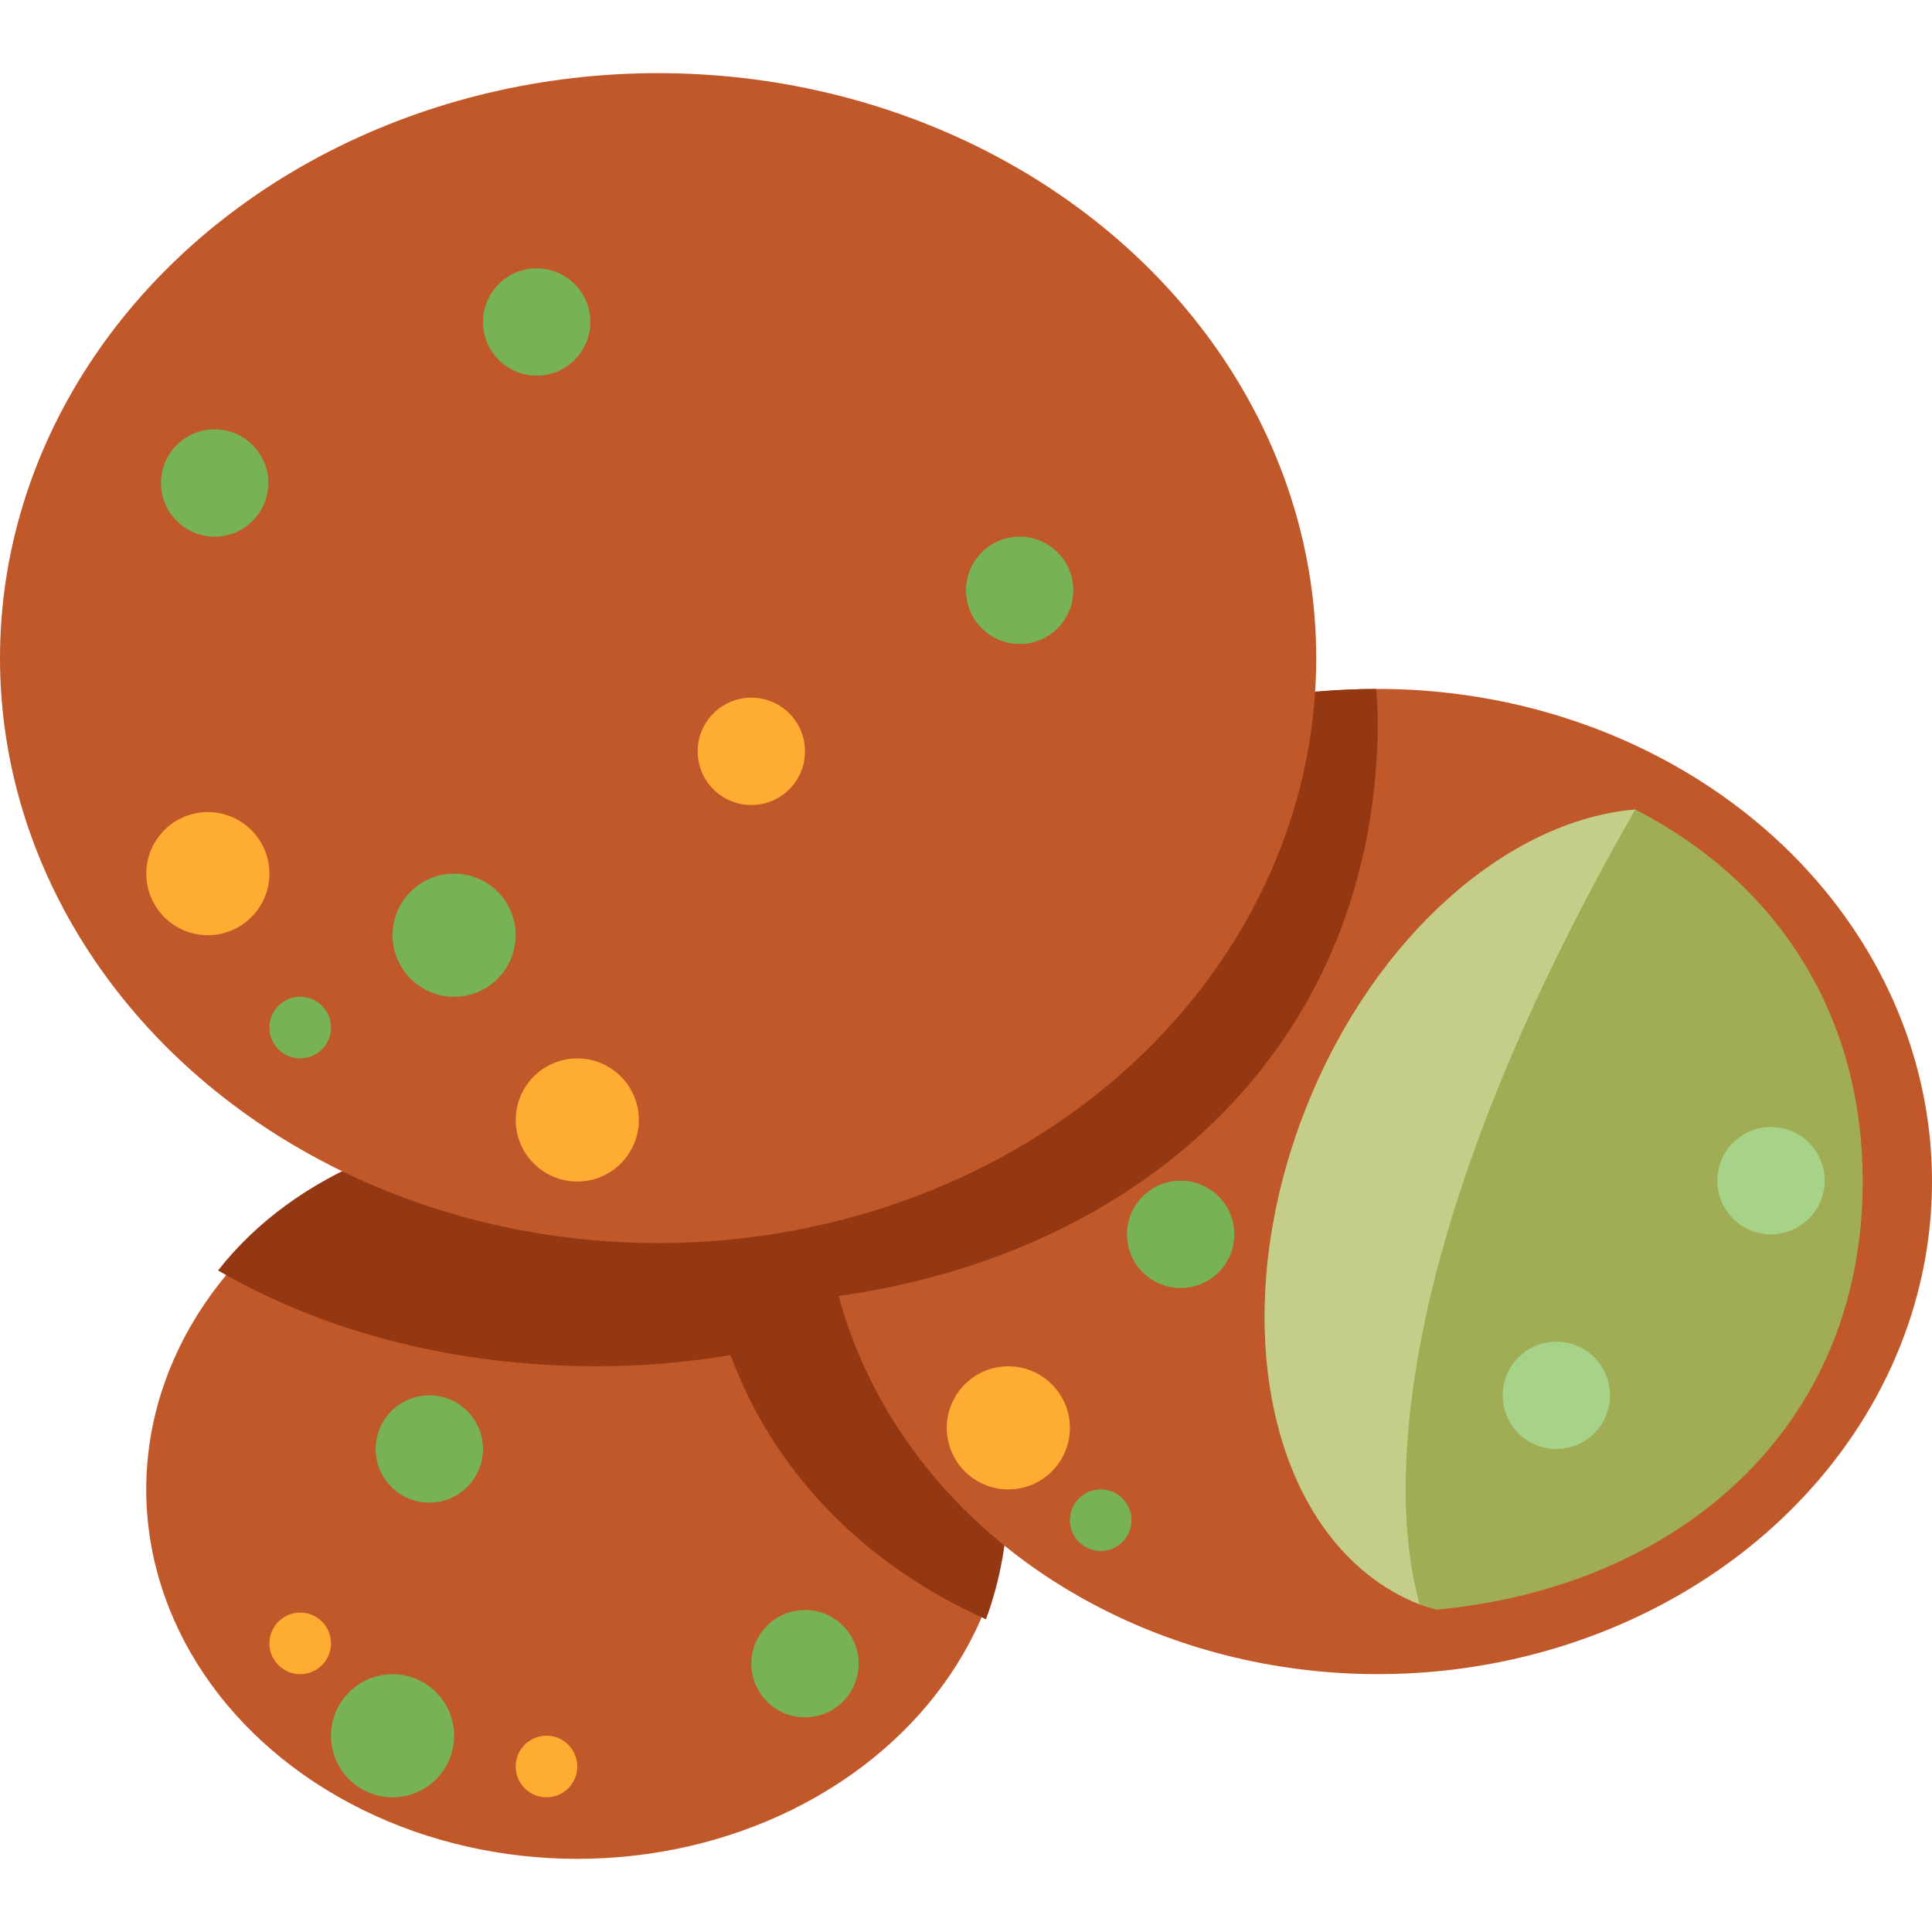 <svg xmlns="http://www.w3.org/2000/svg" viewBox="0 0 36 36" transform="translate(0,36) scale(1,-1)"><ellipse fill="#C15829" cx="10.757" cy="8.247" rx="8.032" ry="6.884" /><path fill="#933813" d="M15.347 13.984c0-.972.144-1.874.395-2.71-1.43-.467-2.983-.732-4.626-.732-2.628 0-5.057.628-7.053 1.785 1.438 1.83 3.898 2.805 6.694 2.805 1.714 0 3.291-.378 4.593-1.084 0-.022-.003-.042-.003-.064z" /><path fill="#933813" d="M13.052 13.984c0 .308.02.606.046.901 3.294-.721 5.691-3.017 5.691-6.638 0-.889-.15-1.695-.417-2.42-3.172 1.423-5.32 4.271-5.32 8.157z" /><ellipse fill="#C15829" cx="25.673" cy="13.984" rx="10.327" ry="9.179" /><path fill="#933813" d="M25.673 22.59c0-6.029-4.354-9.953-10.088-10.745-.153.673-.239 1.385-.239 2.139 0 5.693 4.608 9.166 10.297 9.178.01-.191.03-.377.03-.572z" /><ellipse fill="#C15829" cx="12.263" cy="23.737" rx="12.263" ry="10.9" /><path fill="#A0AD55" d="M34.709 13.984c0-4.621-3.471-7.566-7.946-7.977-.107.032-.216.059-.321.101-2.761 1.102-3.698 5.254-2.094 9.275 1.274 3.192 3.767 5.334 6.123 5.533 2.543-1.302 4.238-3.707 4.238-6.932z" /><path fill="#C4CE89" d="M26.442 6.108c-2.761 1.102-3.698 5.254-2.094 9.275 1.274 3.192 3.767 5.334 6.123 5.533-5.945-10.374-3.924-14.85-4.029-14.808z" /><circle fill="#FFAC33" cx="3.873" cy="19.721" r="1.147" /><circle fill="#77B255" cx="5.594" cy="16.853" r=".574" /><circle fill="#77B255" cx="8.462" cy="18.574" r="1.147" /><circle fill="#FFAC33" cx="10.757" cy="15.131" r="1.147" /><circle fill="#FFAC33" cx="5.594" cy="5.378" r=".574" /><circle fill="#77B255" cx="7.315" cy="3.657" r="1.147" /><circle fill="#FFAC33" cx="10.183" cy="3.084" r=".574" /><circle fill="#77B255" cx="20.51" cy="7.673" r=".574" /><circle fill="#FFAC33" cx="18.789" cy="9.394" r="1.147" /><circle fill="#A6D388" cx="29" cy="10" r="1" /><circle fill="#A6D388" cx="33" cy="14" r="1" /><circle fill="#77B255" cx="4" cy="27" r="1" /><circle fill="#77B255" cx="10" cy="30" r="1" /><circle fill="#77B255" cx="19" cy="25" r="1" /><circle fill="#77B255" cx="22" cy="13" r="1" /><circle fill="#77B255" cx="15" cy="5" r="1" /><circle fill="#77B255" cx="8" cy="9" r="1" /><circle fill="#FFAC33" cx="14" cy="22" r="1" /></svg>